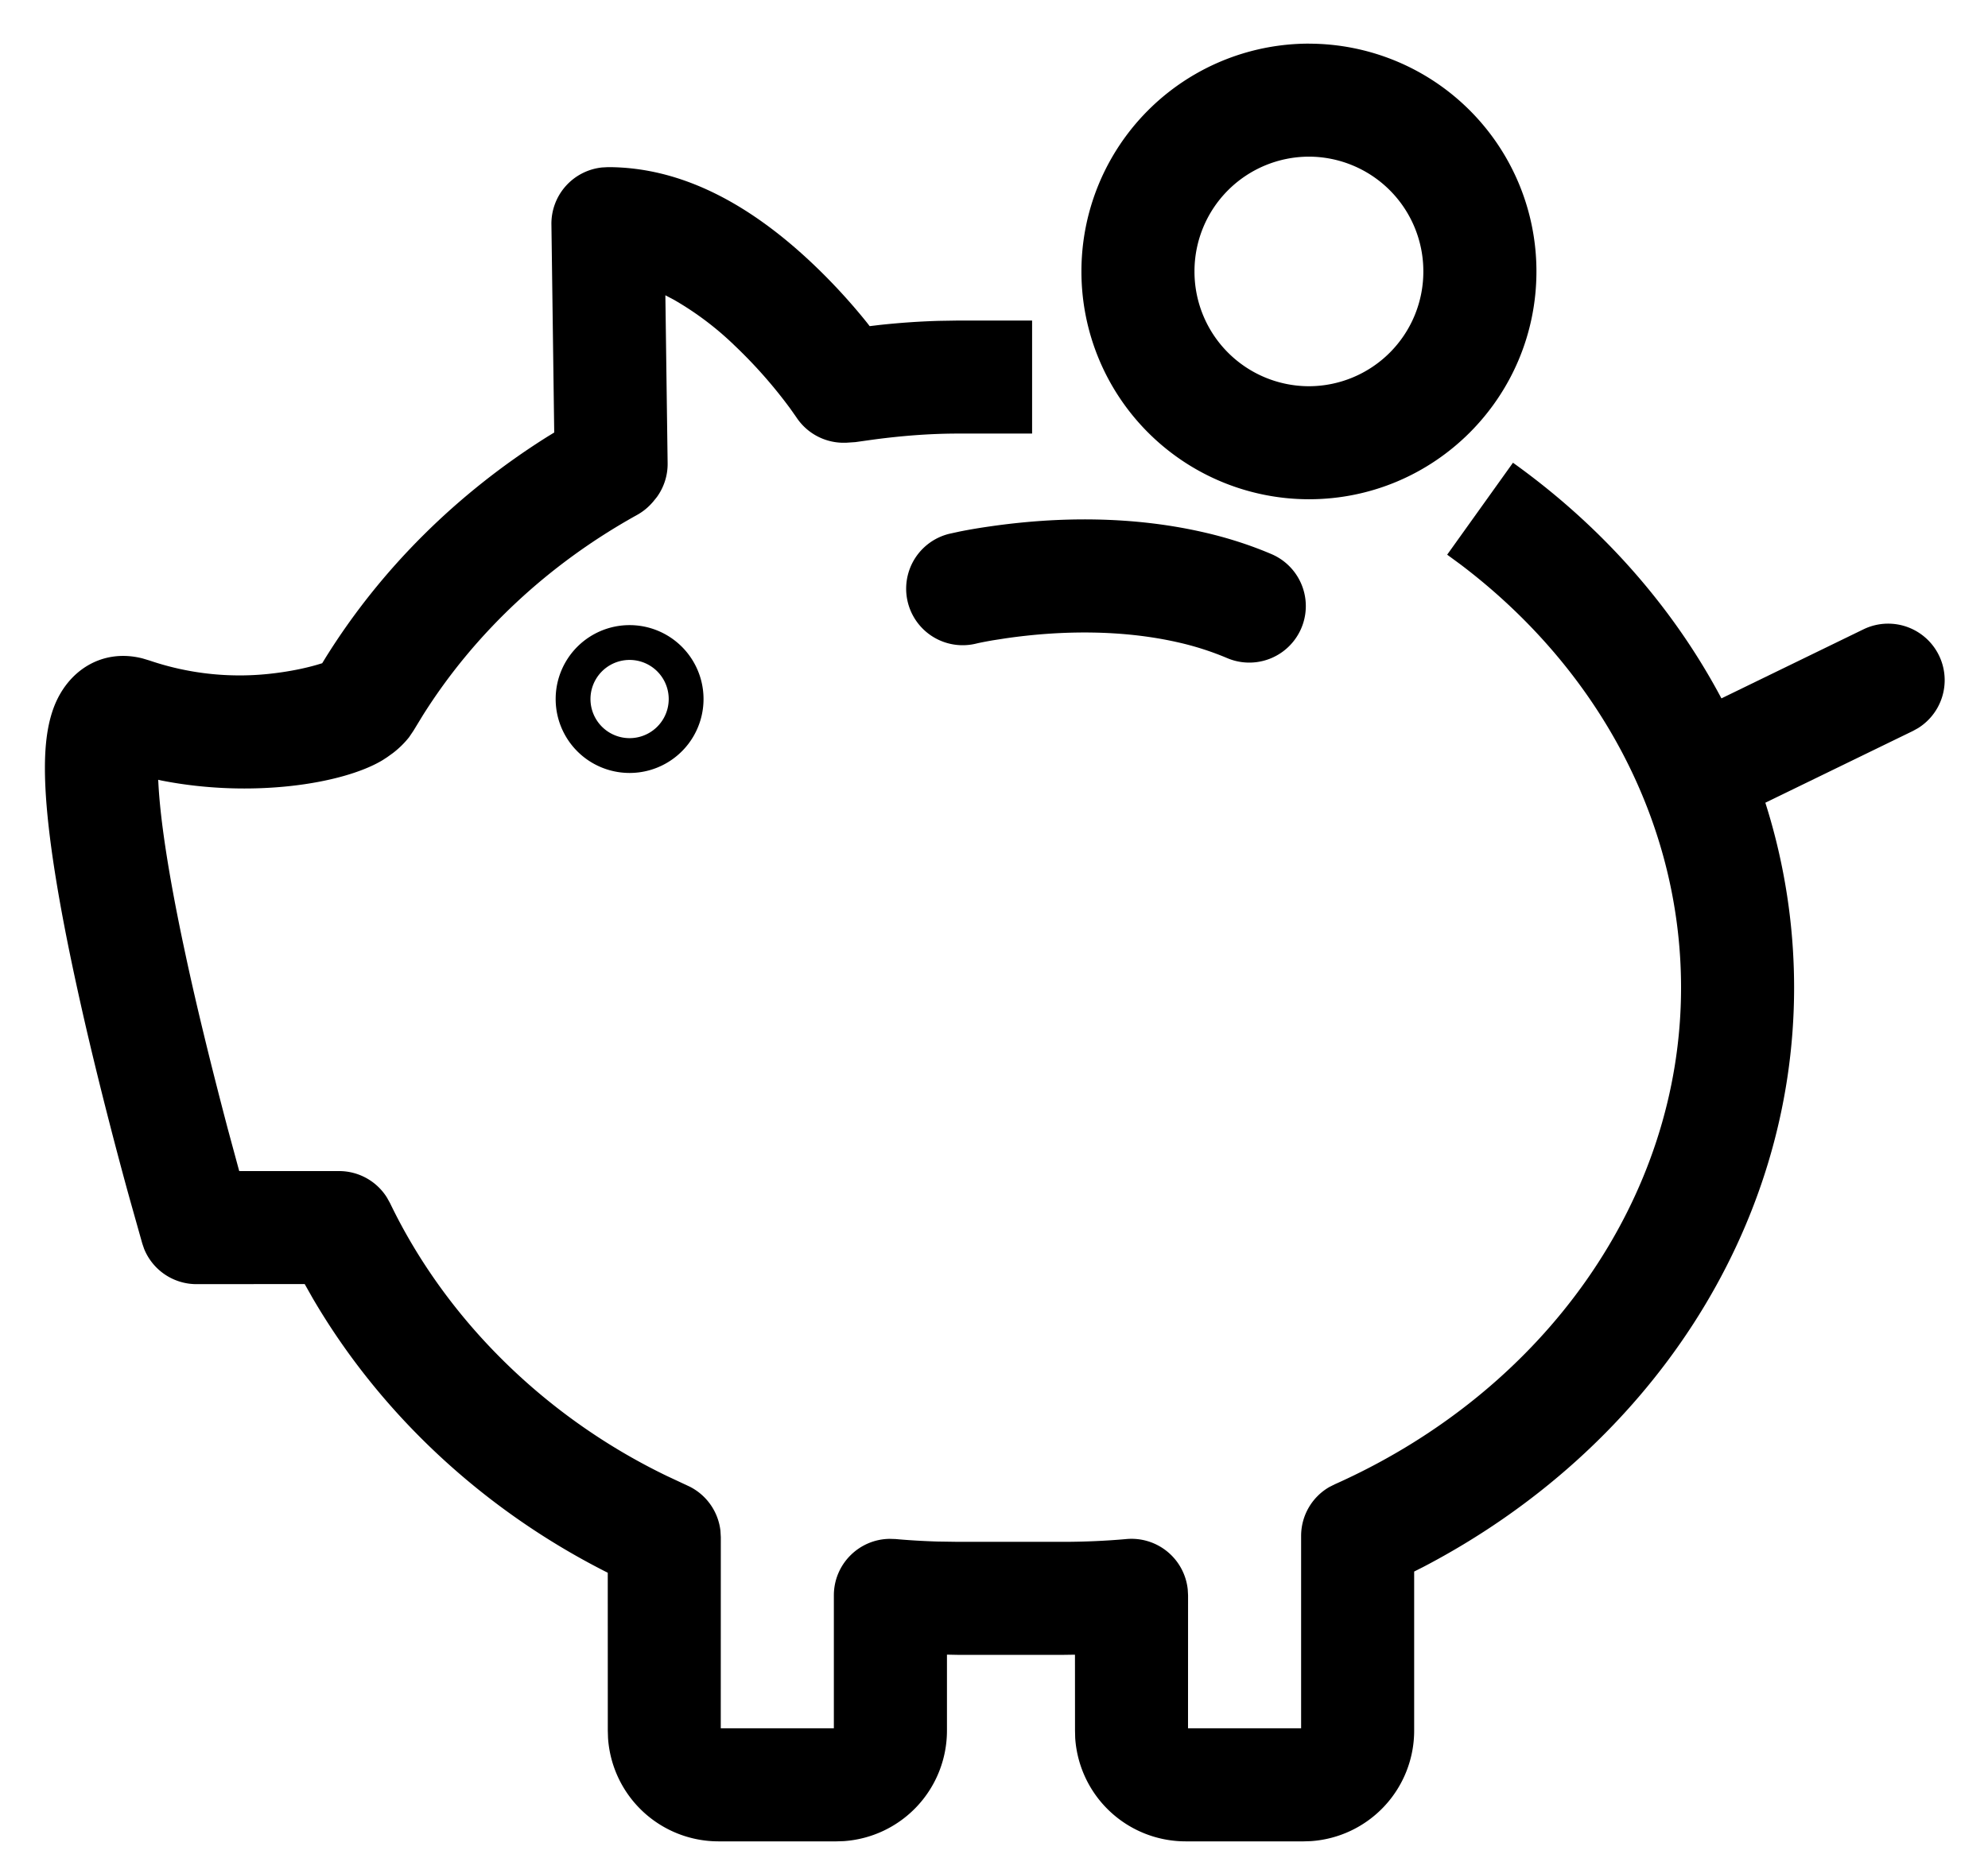 <?xml version="1.0" standalone="no"?><!DOCTYPE svg PUBLIC "-//W3C//DTD SVG 1.1//EN" "http://www.w3.org/Graphics/SVG/1.1/DTD/svg11.dtd"><svg t="1612084298692" class="icon" viewBox="0 0 1098 1024" version="1.1" xmlns="http://www.w3.org/2000/svg" p-id="6318" xmlns:xlink="http://www.w3.org/1999/xlink" width="214.453" height="200"><defs><style type="text/css"></style></defs><path d="M1029.22 347.66a31.22 31.22 0 0 1 30.121 54.597l-2.797 1.548-103.274 50.226a31.22 31.22 0 0 1-30.121-54.597l2.797-1.548 103.274-50.226z" p-id="6319"></path><path d="M335.772 92.335c40.66 0 78.348 20.43 113.189 53.448 11.838 11.239 21.854 22.453 29.846 32.418l1.524 1.973 5.62-0.674c11.189-1.199 21.979-1.948 32.693-2.248l10.69-0.175h40.71v62.439h-40.71c-14.985 0-30.146 1.099-46.754 3.297l-10.14 1.424-5.22 0.35h-1.823a31.22 31.22 0 0 1-25.55-14.061l-3.247-4.62a263.443 263.443 0 0 0-30.62-34.791A169.659 169.659 0 0 0 372.137 165.563l-4.645-2.448 1.249 92.734c0.1 6.743-1.998 13.262-5.894 18.682l-2.098 2.597-0.799 0.899a31.22 31.22 0 0 1-8.092 6.444c-49.077 27.198-89.787 65.336-118.309 110.692l-5.22 8.567-2.398 3.547a50.85 50.85 0 0 1-8.991 8.791l-3.097 2.223-2.697 1.748c-21.929 13.112-72.379 20.98-122.131 11.114l-1.648-0.375 0.075 1.174c0.999 20.905 5.719 51.125 13.437 87.989l1.998 9.366c2.922 13.537 6.194 27.723 9.74 42.309 4.246 17.558 8.741 35.116 13.237 52.199l6.269 23.127h55.146c10.789 0 20.73 5.545 26.399 14.561l1.748 3.122c30.97 64.362 85.766 118.359 152.976 150.778l12.388 5.794c9.541 4.745 15.934 13.986 17.133 24.451l0.2 3.497-0.025 105.622h62.464v-73.428c0-17.308 13.986-31.07 30.87-31.22l3.197 0.1c7.393 0.674 15.16 1.124 22.978 1.374l11.714 0.175H586.927c11.813 0 24.226-0.549 35.216-1.548a31.22 31.22 0 0 1 33.867 27.898l0.175 3.197-0.025 73.453h62.464v-106.271c0-11.214 5.994-21.479 15.56-26.999l2.972-1.499c116.087-51.824 191.313-158.046 191.313-274.382 0-90.836-45.181-175.828-121.881-233.847l-7.293-5.345 36.34-50.8c97.005 69.432 155.273 175.479 155.273 289.992 0 133.869-80.421 255.126-204.95 320.087l-4.895 2.473v87.939a61.19 61.19 0 0 1-57.019 60.99l-3.996 0.125h-65.261a61.14 61.14 0 0 1-60.94-57.094l-0.1-3.996-0.025-42.034-6.793 0.1h-57.594l-6.319-0.125v42.034a61.19 61.19 0 0 1-57.019 60.99l-3.996 0.125h-65.261a61.165 61.165 0 0 1-60.916-57.094l-0.125-3.996-0.025-87.315-1.598-0.799c-67.959-34.591-124.404-87.49-161.442-150.978l-4.346-7.692-59.742 0.05a31.22 31.22 0 0 1-28.947-19.481l-1.024-2.997-6.743-23.952-1.623-5.844c-6.219-22.803-12.438-46.779-18.257-70.806a1862.681 1862.681 0 0 1-10.065-43.807c-9.591-44.207-15.51-80.696-16.809-107.595-0.849-17.932 0.25-32.044 4.421-43.557 7.643-21.004 27.049-33.367 49.352-27.598l3.746 1.124a154.349 154.349 0 0 0 69.807 6.918c8.292-1.049 15.934-2.622 22.478-4.496l3.072-0.924 2.048-3.347c30.42-48.752 72.354-90.412 122.455-121.881l3.646-2.223-1.548-114.963a31.22 31.22 0 0 1 27.998-31.469l3.247-0.175z" p-id="6320"></path><path d="M722.944 24.101a125.752 125.752 0 0 0-125.652 125.852 125.752 125.752 0 0 0 125.627 125.852c69.432 0 125.677-56.37 125.677-125.877A125.752 125.752 0 0 0 722.944 24.126z m0 62.439a63.313 63.313 0 0 1 63.188 63.413 63.313 63.313 0 0 1-63.188 63.413 63.313 63.313 0 0 1-63.213-63.438 63.313 63.313 0 0 1 63.188-63.388zM546.516 290.841c38.138-5.545 78.623-5.744 117.435 3.022 13.362 2.997 26.149 7.068 38.288 12.238a31.22 31.22 0 1 1-24.476 57.444 160.293 160.293 0 0 0-27.573-8.791c-30.27-6.818-63.513-6.644-94.732-2.123l-7.243 1.124c-4.246 0.749-7.393 1.374-9.216 1.823a31.22 31.22 0 1 1-14.586-60.716l5.495-1.199c4.346-0.874 9.915-1.873 16.609-2.822zM347.735 345.338a40.835 40.835 0 1 0 0 81.67 40.835 40.835 0 0 0 0-81.67z m0 19.231a21.604 21.604 0 1 1 0 43.208 21.604 21.604 0 0 1 0-43.208z" p-id="6321"></path></svg>